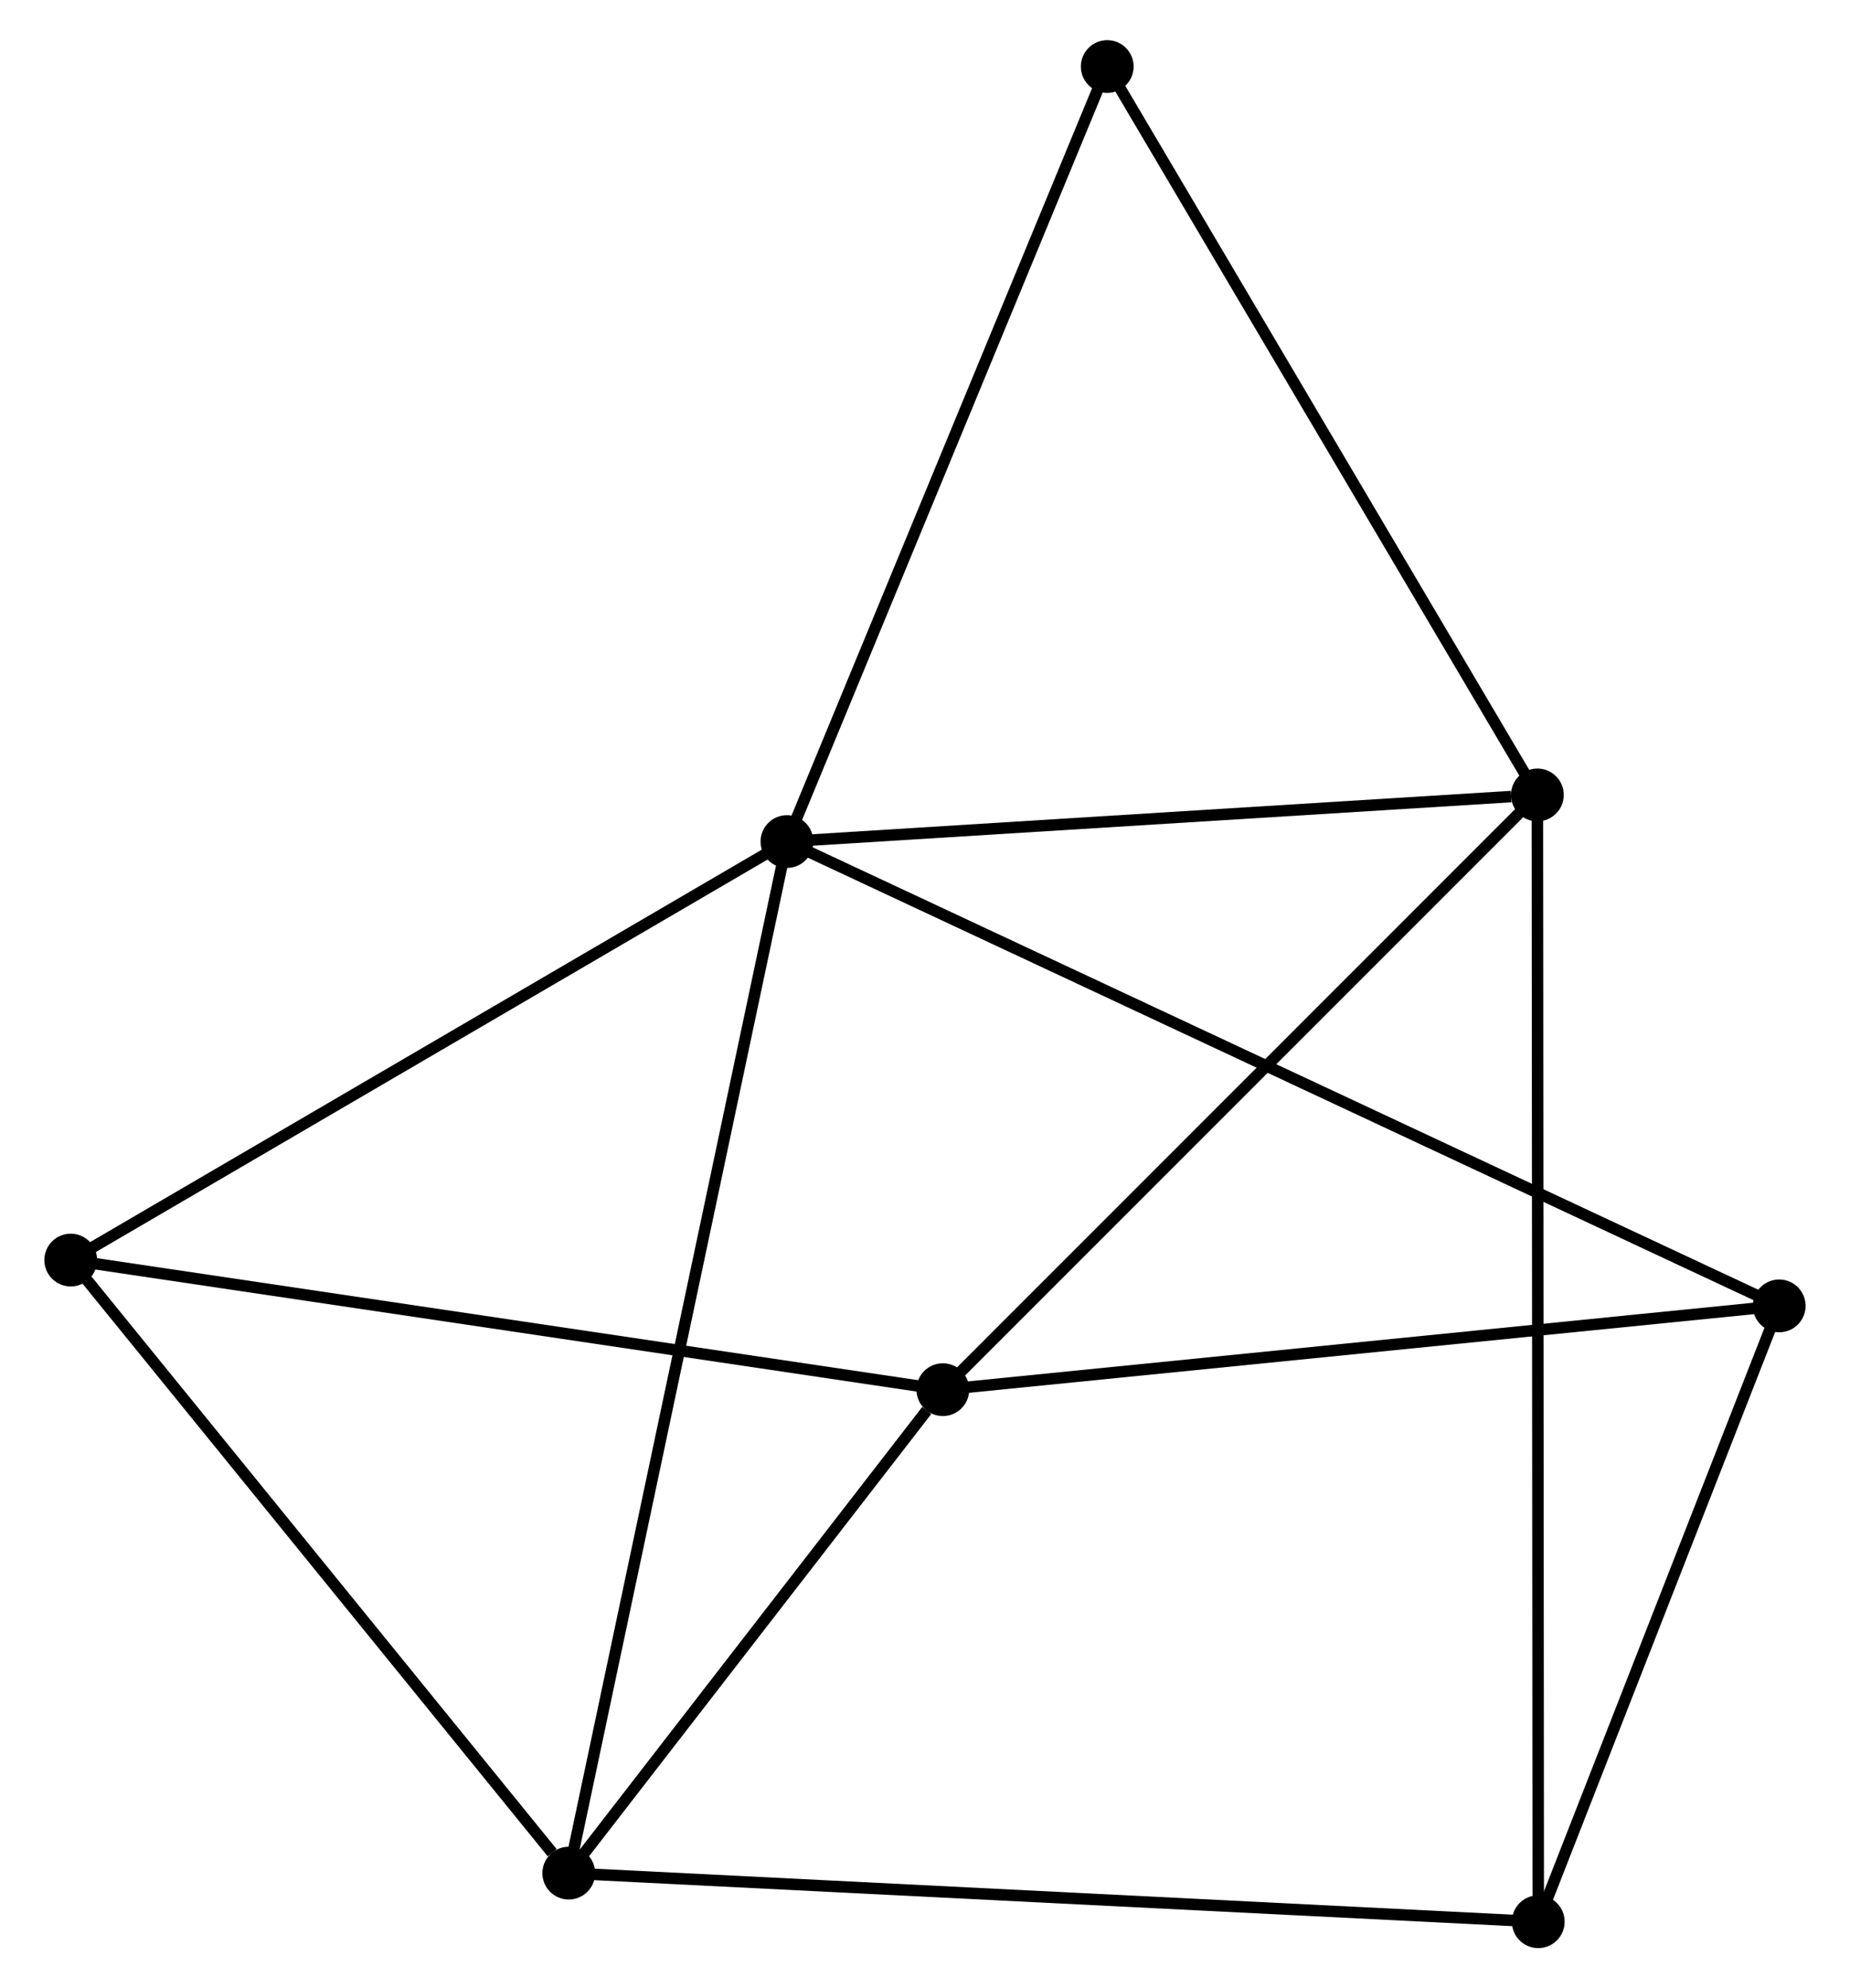 <?xml version="1.0" encoding="UTF-8" standalone="no"?>
<!DOCTYPE svg PUBLIC "-//W3C//DTD SVG 1.1//EN"
 "http://www.w3.org/Graphics/SVG/1.1/DTD/svg11.dtd">
<!-- Generated by graphviz version 2.36.0 (20140111.2315)
 -->
<!-- Title: %3 Pages: 1 -->
<svg width="161pt" height="173pt"
 viewBox="0.00 0.00 160.53 173.28" xmlns="http://www.w3.org/2000/svg" xmlns:xlink="http://www.w3.org/1999/xlink">
<g id="graph0" class="graph" transform="scale(1 1) rotate(0) translate(4 169.282)">
<title>%3</title>
<!-- 0 -->
<g id="node1" class="node"><title>0</title>
<ellipse fill="black" stroke="black" cx="64.231" cy="-95.937" rx="1.8" ry="1.8"/>
</g>
<!-- 2 -->
<g id="node2" class="node"><title>2</title>
<ellipse fill="black" stroke="black" cx="129.645" cy="-100.002" rx="1.8" ry="1.8"/>
</g>
<!-- 0&#45;&#45;2 -->
<g id="edge1" class="edge"><title>0&#45;&#45;2</title>
<path fill="none" stroke="black" d="M66.119,-96.054C75.503,-96.637 117.102,-99.223 127.355,-99.86"/>
</g>
<!-- 3 -->
<g id="node3" class="node"><title>3</title>
<ellipse fill="black" stroke="black" cx="45.212" cy="-6.035" rx="1.8" ry="1.8"/>
</g>
<!-- 0&#45;&#45;3 -->
<g id="edge2" class="edge"><title>0&#45;&#45;3</title>
<path fill="none" stroke="black" d="M63.834,-94.059C61.359,-82.359 48.076,-19.572 45.608,-7.902"/>
</g>
<!-- 5 -->
<g id="node4" class="node"><title>5</title>
<ellipse fill="black" stroke="black" cx="1.8" cy="-59.464" rx="1.8" ry="1.8"/>
</g>
<!-- 0&#45;&#45;5 -->
<g id="edge3" class="edge"><title>0&#45;&#45;5</title>
<path fill="none" stroke="black" d="M62.43,-94.884C53.314,-89.558 12.343,-65.624 3.49,-60.451"/>
</g>
<!-- 6 -->
<g id="node5" class="node"><title>6</title>
<ellipse fill="black" stroke="black" cx="150.725" cy="-55.472" rx="1.8" ry="1.8"/>
</g>
<!-- 0&#45;&#45;6 -->
<g id="edge4" class="edge"><title>0&#45;&#45;6</title>
<path fill="none" stroke="black" d="M66.038,-95.091C77.294,-89.825 137.701,-61.565 148.929,-56.313"/>
</g>
<!-- 7 -->
<g id="node6" class="node"><title>7</title>
<ellipse fill="black" stroke="black" cx="92.15" cy="-163.482" rx="1.8" ry="1.8"/>
</g>
<!-- 0&#45;&#45;7 -->
<g id="edge5" class="edge"><title>0&#45;&#45;7</title>
<path fill="none" stroke="black" d="M64.922,-97.606C68.751,-106.87 87.357,-151.886 91.381,-161.623"/>
</g>
<!-- 2&#45;&#45;7 -->
<g id="edge11" class="edge"><title>2&#45;&#45;7</title>
<path fill="none" stroke="black" d="M128.718,-101.571C123.575,-110.278 98.587,-152.584 93.182,-161.734"/>
</g>
<!-- 4 -->
<g id="node8" class="node"><title>4</title>
<ellipse fill="black" stroke="black" cx="129.721" cy="-1.8" rx="1.8" ry="1.8"/>
</g>
<!-- 2&#45;&#45;4 -->
<g id="edge10" class="edge"><title>2&#45;&#45;4</title>
<path fill="none" stroke="black" d="M129.646,-97.951C129.656,-85.171 129.71,-16.587 129.72,-3.84"/>
</g>
<!-- 3&#45;&#45;5 -->
<g id="edge13" class="edge"><title>3&#45;&#45;5</title>
<path fill="none" stroke="black" d="M43.768,-7.812C37.059,-16.069 9.011,-50.589 2.956,-58.042"/>
</g>
<!-- 3&#45;&#45;4 -->
<g id="edge12" class="edge"><title>3&#45;&#45;4</title>
<path fill="none" stroke="black" d="M47.301,-5.93C58.993,-5.344 116.205,-2.477 127.705,-1.901"/>
</g>
<!-- 1 -->
<g id="node7" class="node"><title>1</title>
<ellipse fill="black" stroke="black" cx="77.82" cy="-48.169" rx="1.8" ry="1.8"/>
</g>
<!-- 1&#45;&#45;2 -->
<g id="edge6" class="edge"><title>1&#45;&#45;2</title>
<path fill="none" stroke="black" d="M79.101,-49.45C86.209,-56.559 120.748,-91.104 128.218,-98.575"/>
</g>
<!-- 1&#45;&#45;3 -->
<g id="edge7" class="edge"><title>1&#45;&#45;3</title>
<path fill="none" stroke="black" d="M76.419,-46.358C71.055,-39.428 51.864,-14.629 46.572,-7.791"/>
</g>
<!-- 1&#45;&#45;5 -->
<g id="edge8" class="edge"><title>1&#45;&#45;5</title>
<path fill="none" stroke="black" d="M75.941,-48.448C65.423,-50.011 13.959,-57.657 3.613,-59.195"/>
</g>
<!-- 1&#45;&#45;6 -->
<g id="edge9" class="edge"><title>1&#45;&#45;6</title>
<path fill="none" stroke="black" d="M79.622,-48.349C89.621,-49.351 138.209,-54.218 148.718,-55.271"/>
</g>
<!-- 4&#45;&#45;6 -->
<g id="edge14" class="edge"><title>4&#45;&#45;6</title>
<path fill="none" stroke="black" d="M130.42,-3.586C133.609,-11.735 146.764,-45.349 150.002,-53.625"/>
</g>
</g>
</svg>
